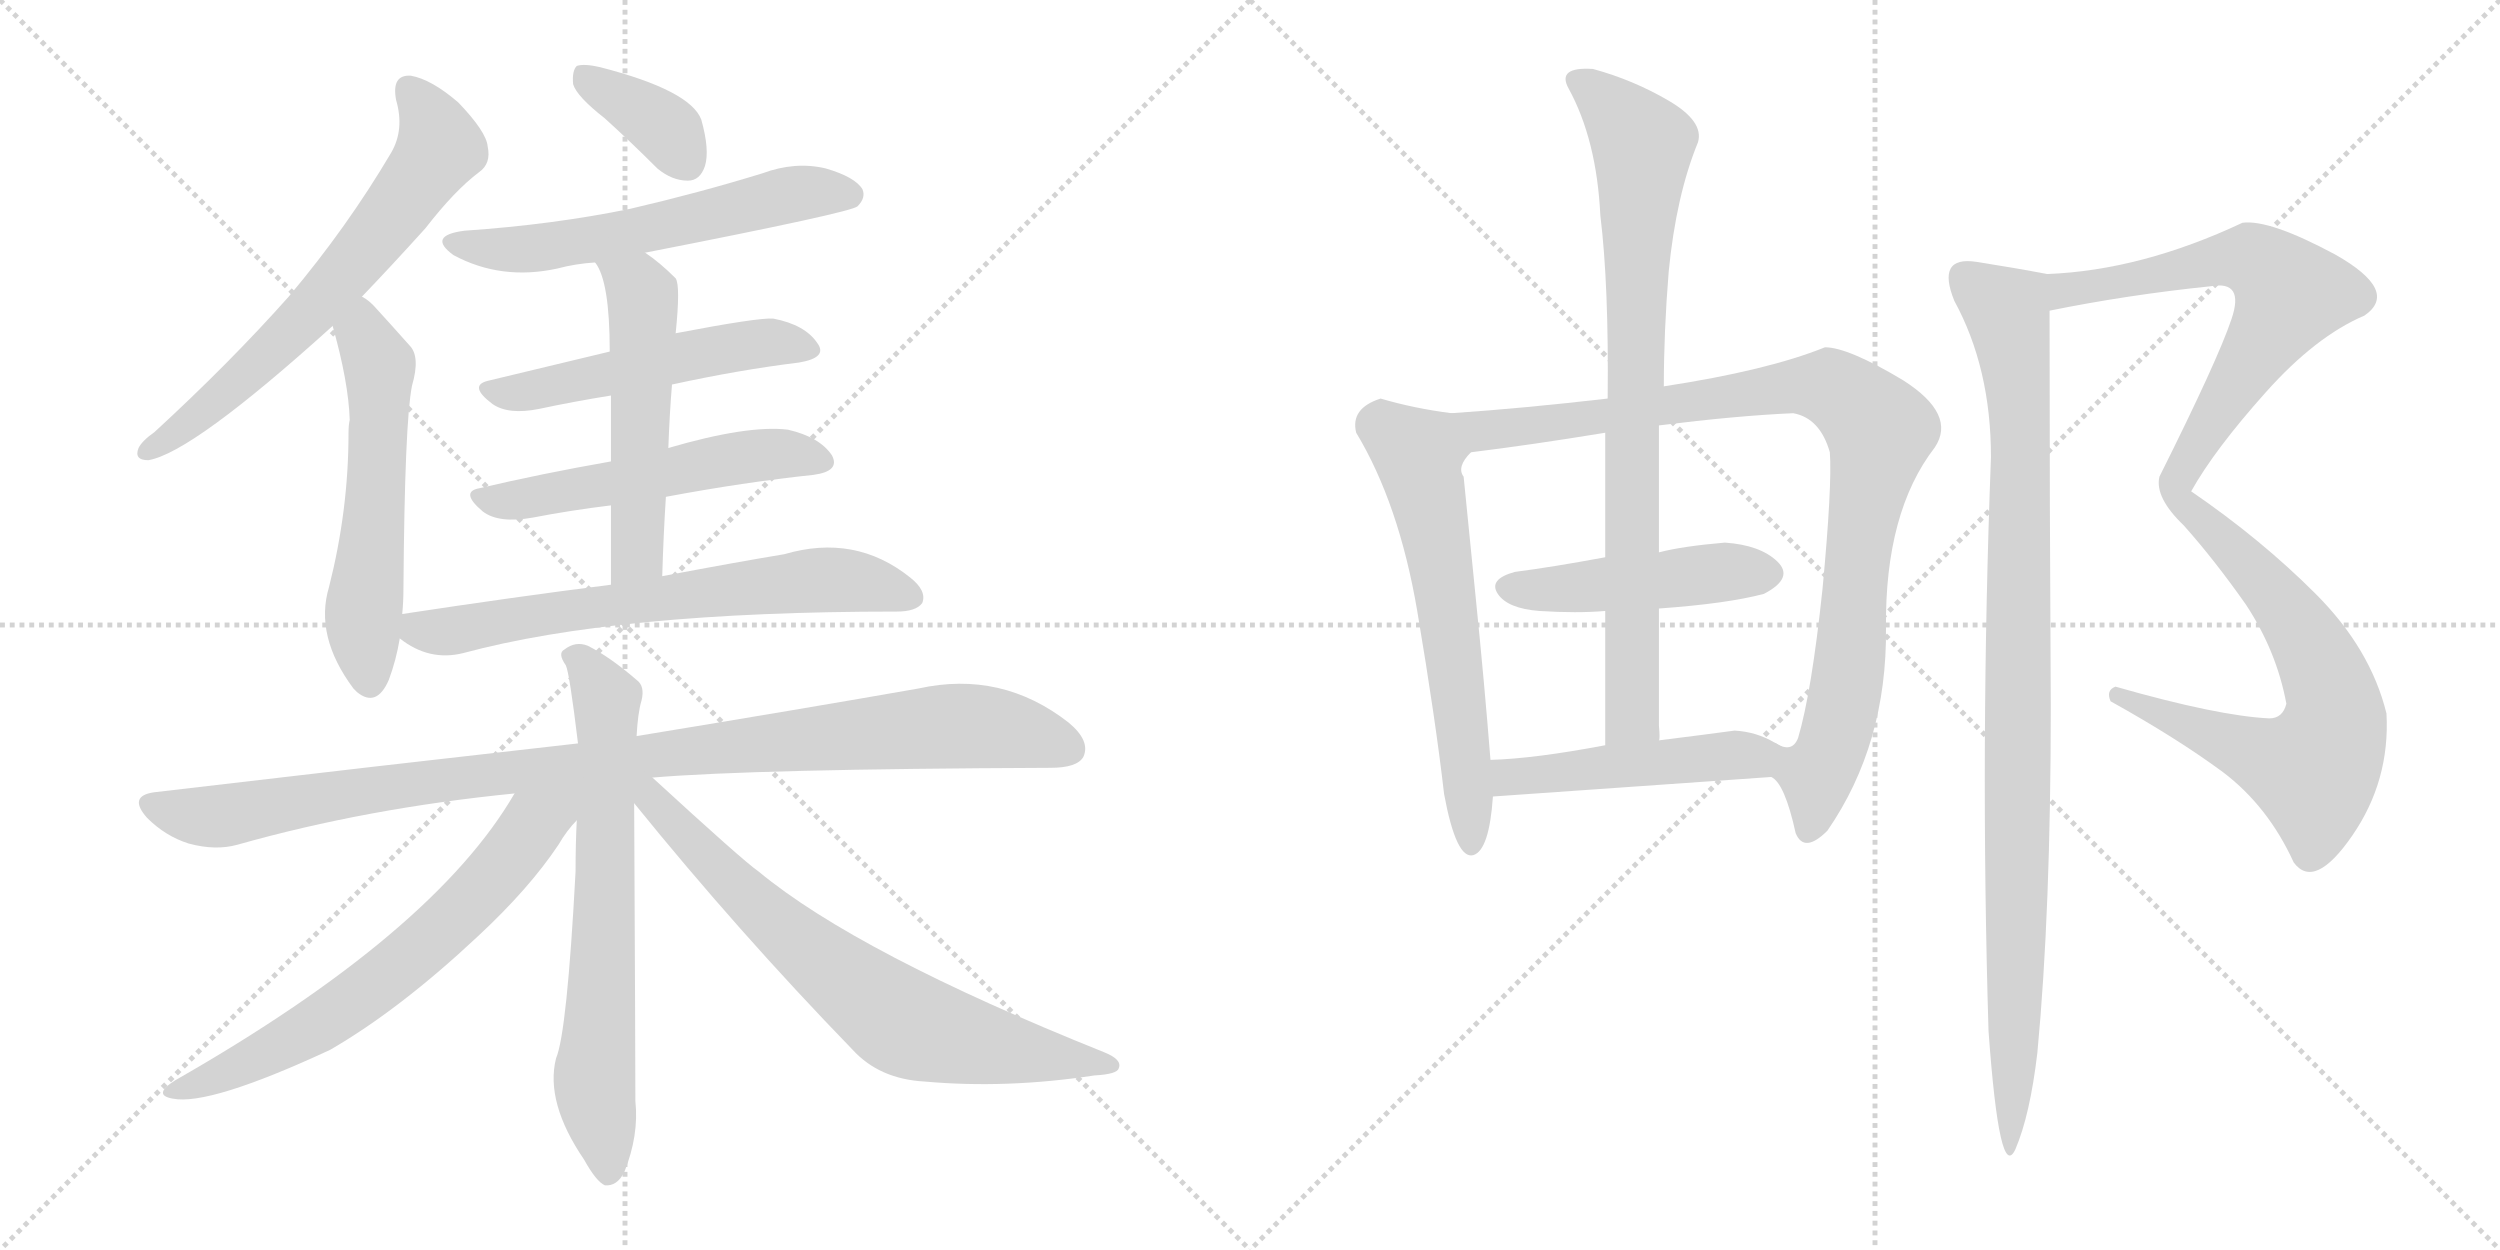 <svg version="1.1" viewBox="0 0 2048 1024" xmlns="http://www.w3.org/2000/svg">
  <g stroke="lightgray" stroke-dasharray="1,1" stroke-width="1" transform="scale(4, 4)">
    <line x1="0" y1="0" x2="256" y2="256"></line>
    <line x1="256" y1="0" x2="0" y2="256"></line>
    <line x1="128" y1="0" x2="128" y2="256"></line>
    <line x1="0" y1="128" x2="256" y2="128"></line>
    <line x1="256" y1="0" x2="512" y2="256"></line>
    <line x1="512" y1="0" x2="256" y2="256"></line>
    <line x1="384" y1="0" x2="384" y2="256"></line>
    <line x1="256" y1="128" x2="512" y2="128"></line>
  </g>
<g transform="scale(1, -1) translate(0, -850)">
   <style type="text/css">
    @keyframes keyframes0 {
      from {
       stroke: black;
       stroke-dashoffset: 655;
       stroke-width: 128;
       }
       68% {
       animation-timing-function: step-end;
       stroke: black;
       stroke-dashoffset: 0;
       stroke-width: 128;
       }
       to {
       stroke: black;
       stroke-width: 1024;
       }
       }
       #make-me-a-hanzi-animation-0 {
         animation: keyframes0 0.783s both;
         animation-delay: 0s;
         animation-timing-function: linear;
       }
    @keyframes keyframes1 {
      from {
       stroke: black;
       stroke-dashoffset: 563;
       stroke-width: 128;
       }
       65% {
       animation-timing-function: step-end;
       stroke: black;
       stroke-dashoffset: 0;
       stroke-width: 128;
       }
       to {
       stroke: black;
       stroke-width: 1024;
       }
       }
       #make-me-a-hanzi-animation-1 {
         animation: keyframes1 0.708s both;
         animation-delay: 0.783s;
         animation-timing-function: linear;
       }
    @keyframes keyframes2 {
      from {
       stroke: black;
       stroke-dashoffset: 369;
       stroke-width: 128;
       }
       55% {
       animation-timing-function: step-end;
       stroke: black;
       stroke-dashoffset: 0;
       stroke-width: 128;
       }
       to {
       stroke: black;
       stroke-width: 1024;
       }
       }
       #make-me-a-hanzi-animation-2 {
         animation: keyframes2 0.55s both;
         animation-delay: 1.491s;
         animation-timing-function: linear;
       }
    @keyframes keyframes3 {
      from {
       stroke: black;
       stroke-dashoffset: 585;
       stroke-width: 128;
       }
       66% {
       animation-timing-function: step-end;
       stroke: black;
       stroke-dashoffset: 0;
       stroke-width: 128;
       }
       to {
       stroke: black;
       stroke-width: 1024;
       }
       }
       #make-me-a-hanzi-animation-3 {
         animation: keyframes3 0.726s both;
         animation-delay: 2.042s;
         animation-timing-function: linear;
       }
    @keyframes keyframes4 {
      from {
       stroke: black;
       stroke-dashoffset: 519;
       stroke-width: 128;
       }
       63% {
       animation-timing-function: step-end;
       stroke: black;
       stroke-dashoffset: 0;
       stroke-width: 128;
       }
       to {
       stroke: black;
       stroke-width: 1024;
       }
       }
       #make-me-a-hanzi-animation-4 {
         animation: keyframes4 0.672s both;
         animation-delay: 2.768s;
         animation-timing-function: linear;
       }
    @keyframes keyframes5 {
      from {
       stroke: black;
       stroke-dashoffset: 537;
       stroke-width: 128;
       }
       64% {
       animation-timing-function: step-end;
       stroke: black;
       stroke-dashoffset: 0;
       stroke-width: 128;
       }
       to {
       stroke: black;
       stroke-width: 1024;
       }
       }
       #make-me-a-hanzi-animation-5 {
         animation: keyframes5 0.687s both;
         animation-delay: 3.44s;
         animation-timing-function: linear;
       }
    @keyframes keyframes6 {
      from {
       stroke: black;
       stroke-dashoffset: 533;
       stroke-width: 128;
       }
       63% {
       animation-timing-function: step-end;
       stroke: black;
       stroke-dashoffset: 0;
       stroke-width: 128;
       }
       to {
       stroke: black;
       stroke-width: 1024;
       }
       }
       #make-me-a-hanzi-animation-6 {
         animation: keyframes6 0.684s both;
         animation-delay: 4.127s;
         animation-timing-function: linear;
       }
    @keyframes keyframes7 {
      from {
       stroke: black;
       stroke-dashoffset: 672;
       stroke-width: 128;
       }
       69% {
       animation-timing-function: step-end;
       stroke: black;
       stroke-dashoffset: 0;
       stroke-width: 128;
       }
       to {
       stroke: black;
       stroke-width: 1024;
       }
       }
       #make-me-a-hanzi-animation-7 {
         animation: keyframes7 0.797s both;
         animation-delay: 4.811s;
         animation-timing-function: linear;
       }
    @keyframes keyframes8 {
      from {
       stroke: black;
       stroke-dashoffset: 1015;
       stroke-width: 128;
       }
       77% {
       animation-timing-function: step-end;
       stroke: black;
       stroke-dashoffset: 0;
       stroke-width: 128;
       }
       to {
       stroke: black;
       stroke-width: 1024;
       }
       }
       #make-me-a-hanzi-animation-8 {
         animation: keyframes8 1.076s both;
         animation-delay: 5.608s;
         animation-timing-function: linear;
       }
    @keyframes keyframes9 {
      from {
       stroke: black;
       stroke-dashoffset: 689;
       stroke-width: 128;
       }
       69% {
       animation-timing-function: step-end;
       stroke: black;
       stroke-dashoffset: 0;
       stroke-width: 128;
       }
       to {
       stroke: black;
       stroke-width: 1024;
       }
       }
       #make-me-a-hanzi-animation-9 {
         animation: keyframes9 0.811s both;
         animation-delay: 6.684s;
         animation-timing-function: linear;
       }
    @keyframes keyframes10 {
      from {
       stroke: black;
       stroke-dashoffset: 664;
       stroke-width: 128;
       }
       68% {
       animation-timing-function: step-end;
       stroke: black;
       stroke-dashoffset: 0;
       stroke-width: 128;
       }
       to {
       stroke: black;
       stroke-width: 1024;
       }
       }
       #make-me-a-hanzi-animation-10 {
         animation: keyframes10 0.79s both;
         animation-delay: 7.494s;
         animation-timing-function: linear;
       }
    @keyframes keyframes11 {
      from {
       stroke: black;
       stroke-dashoffset: 718;
       stroke-width: 128;
       }
       70% {
       animation-timing-function: step-end;
       stroke: black;
       stroke-dashoffset: 0;
       stroke-width: 128;
       }
       to {
       stroke: black;
       stroke-width: 1024;
       }
       }
       #make-me-a-hanzi-animation-11 {
         animation: keyframes11 0.834s both;
         animation-delay: 8.285s;
         animation-timing-function: linear;
       }
    @keyframes keyframes12 {
      from {
       stroke: black;
       stroke-dashoffset: 620;
       stroke-width: 128;
       }
       67% {
       animation-timing-function: step-end;
       stroke: black;
       stroke-dashoffset: 0;
       stroke-width: 128;
       }
       to {
       stroke: black;
       stroke-width: 1024;
       }
       }
       #make-me-a-hanzi-animation-12 {
         animation: keyframes12 0.755s both;
         animation-delay: 9.119s;
         animation-timing-function: linear;
       }
    @keyframes keyframes13 {
      from {
       stroke: black;
       stroke-dashoffset: 949;
       stroke-width: 128;
       }
       76% {
       animation-timing-function: step-end;
       stroke: black;
       stroke-dashoffset: 0;
       stroke-width: 128;
       }
       to {
       stroke: black;
       stroke-width: 1024;
       }
       }
       #make-me-a-hanzi-animation-13 {
         animation: keyframes13 1.022s both;
         animation-delay: 9.874s;
         animation-timing-function: linear;
       }
    @keyframes keyframes14 {
      from {
       stroke: black;
       stroke-dashoffset: 464;
       stroke-width: 128;
       }
       60% {
       animation-timing-function: step-end;
       stroke: black;
       stroke-dashoffset: 0;
       stroke-width: 128;
       }
       to {
       stroke: black;
       stroke-width: 1024;
       }
       }
       #make-me-a-hanzi-animation-14 {
         animation: keyframes14 0.628s both;
         animation-delay: 10.896s;
         animation-timing-function: linear;
       }
    @keyframes keyframes15 {
      from {
       stroke: black;
       stroke-dashoffset: 818;
       stroke-width: 128;
       }
       73% {
       animation-timing-function: step-end;
       stroke: black;
       stroke-dashoffset: 0;
       stroke-width: 128;
       }
       to {
       stroke: black;
       stroke-width: 1024;
       }
       }
       #make-me-a-hanzi-animation-15 {
         animation: keyframes15 0.916s both;
         animation-delay: 11.523s;
         animation-timing-function: linear;
       }
    @keyframes keyframes16 {
      from {
       stroke: black;
       stroke-dashoffset: 478;
       stroke-width: 128;
       }
       61% {
       animation-timing-function: step-end;
       stroke: black;
       stroke-dashoffset: 0;
       stroke-width: 128;
       }
       to {
       stroke: black;
       stroke-width: 1024;
       }
       }
       #make-me-a-hanzi-animation-16 {
         animation: keyframes16 0.639s both;
         animation-delay: 12.439s;
         animation-timing-function: linear;
       }
    @keyframes keyframes17 {
      from {
       stroke: black;
       stroke-dashoffset: 1097;
       stroke-width: 128;
       }
       78% {
       animation-timing-function: step-end;
       stroke: black;
       stroke-dashoffset: 0;
       stroke-width: 128;
       }
       to {
       stroke: black;
       stroke-width: 1024;
       }
       }
       #make-me-a-hanzi-animation-17 {
         animation: keyframes17 1.143s both;
         animation-delay: 13.078s;
         animation-timing-function: linear;
       }
    @keyframes keyframes18 {
      from {
       stroke: black;
       stroke-dashoffset: 986;
       stroke-width: 128;
       }
       76% {
       animation-timing-function: step-end;
       stroke: black;
       stroke-dashoffset: 0;
       stroke-width: 128;
       }
       to {
       stroke: black;
       stroke-width: 1024;
       }
       }
       #make-me-a-hanzi-animation-18 {
         animation: keyframes18 1.052s both;
         animation-delay: 14.221s;
         animation-timing-function: linear;
       }
</style>
<path d="M 296.5 607.0 Q 320.5 632.0 348.5 663.0 Q 372.5 694.0 392.5 709.0 Q 402.5 716.0 399.5 730.0 Q 398.5 742.0 375.5 766.0 Q 353.5 785.0 336.5 788.0 Q 320.5 789.0 324.5 768.0 Q 331.5 744.0 320.5 725.0 Q 284.5 664.0 236.5 607.0 Q 188.5 553.0 126.5 496.0 Q 116.5 489.0 113.5 483.0 Q 109.5 473.0 121.5 473.0 Q 157.5 479.0 272.5 583.0 L 296.5 607.0 Z" fill="lightgray"></path> 
<path d="M 329.5 347.0 Q 330.5 357.0 330.5 368.0 Q 331.5 504.0 337.5 534.0 Q 344.5 558.0 335.5 567.0 Q 319.5 585.0 308.5 597.0 Q 302.5 604.0 296.5 607.0 C 272.5 625.0 264.5 612.0 272.5 583.0 Q 285.5 537.0 286.5 506.0 Q 285.5 502.0 285.5 495.0 Q 285.5 432.0 269.5 369.0 Q 257.5 329.0 289.5 286.0 Q 290.5 285.0 292.5 283.0 Q 308.5 270.0 318.5 293.0 Q 324.5 309.0 327.5 327.0 L 329.5 347.0 Z" fill="lightgray"></path> 
<path d="M 495.5 753.0 Q 516.5 734.0 538.5 712.0 Q 550.5 702.0 563.5 702.0 Q 573.5 702.0 577.5 714.0 Q 581.5 727.0 574.5 752.0 Q 565.5 776.0 491.5 795.0 Q 478.5 798.0 472.5 796.0 Q 468.5 792.0 469.5 781.0 Q 472.5 771.0 495.5 753.0 Z" fill="lightgray"></path> 
<path d="M 528.5 643.0 Q 697.5 676.0 702.5 681.0 Q 709.5 688.0 706.5 695.0 Q 700.5 705.0 676.5 712.0 Q 651.5 718.0 624.5 708.0 Q 572.5 692.0 516.5 679.0 Q 453.5 666.0 380.5 661.0 Q 349.5 657.0 371.5 641.0 Q 410.5 620.0 456.5 630.0 Q 471.5 634.0 487.5 635.0 L 528.5 643.0 Z" fill="lightgray"></path> 
<path d="M 550.5 535.0 Q 605.5 547.0 654.5 553.0 Q 678.5 557.0 669.5 569.0 Q 659.5 584.0 633.5 589.0 Q 621.5 590.0 553.5 577.0 L 499.5 562.0 Q 445.5 549.0 399.5 538.0 Q 383.5 534.0 403.5 519.0 Q 416.5 510.0 441.5 515.0 Q 469.5 521.0 500.5 526.0 L 550.5 535.0 Z" fill="lightgray"></path> 
<path d="M 545.5 443.0 Q 609.5 455.0 666.5 461.0 Q 688.5 464.0 681.5 477.0 Q 671.5 492.0 645.5 498.0 Q 612.5 502.0 547.5 483.0 L 500.5 472.0 Q 443.5 462.0 392.5 450.0 Q 376.5 447.0 395.5 431.0 Q 408.5 421.0 436.5 426.0 Q 467.5 432.0 500.5 436.0 L 545.5 443.0 Z" fill="lightgray"></path> 
<path d="M 542.5 378.0 Q 543.5 412.0 545.5 443.0 L 547.5 483.0 Q 548.5 511.0 550.5 535.0 L 553.5 577.0 Q 557.5 616.0 553.5 622.0 Q 540.5 635.0 528.5 643.0 C 504.5 661.0 472.5 661.0 487.5 635.0 Q 499.5 620.0 499.5 562.0 L 500.5 526.0 Q 500.5 504.0 500.5 472.0 L 500.5 436.0 Q 500.5 408.0 500.5 371.0 C 500.5 341.0 541.5 348.0 542.5 378.0 Z" fill="lightgray"></path> 
<path d="M 500.5 371.0 Q 421.5 361.0 329.5 347.0 C 303.5 343.0 303.5 343.0 327.5 327.0 Q 351.5 308.0 379.5 315.0 Q 505.5 349.0 734.5 349.0 Q 750.5 349.0 755.5 356.0 Q 759.5 366.0 745.5 377.0 Q 700.5 413.0 642.5 396.0 Q 600.5 389.0 542.5 378.0 L 500.5 371.0 Z" fill="lightgray"></path> 
<path d="M 534.5 213.0 Q 616.5 220.0 860.5 221.0 Q 882.5 221.0 887.5 230.0 Q 893.5 243.0 875.5 258.0 Q 820.5 301.0 752.5 286.0 Q 661.5 270.0 521.5 247.0 L 473.5 241.0 Q 313.5 223.0 126.5 201.0 Q 104.5 198.0 120.5 180.0 Q 135.5 165.0 154.5 159.0 Q 176.5 153.0 194.5 158.0 Q 300.5 188.0 421.5 200.0 L 534.5 213.0 Z" fill="lightgray"></path> 
<path d="M 521.5 247.0 Q 522.5 266.0 525.5 276.0 Q 528.5 288.0 521.5 293.0 Q 499.5 312.0 481.5 321.0 Q 471.5 325.0 462.5 318.0 Q 456.5 315.0 463.5 305.0 Q 466.5 299.0 473.5 241.0 L 472.5 178.0 Q 471.5 159.0 471.5 136.0 Q 464.5 4.0 455.5 -17.0 Q 446.5 -53.0 478.5 -100.0 Q 488.5 -118.0 495.5 -121.0 Q 505.5 -122.0 511.5 -110.0 Q 523.5 -80.0 520.5 -52.0 Q 520.5 -13.0 519.5 192.0 L 521.5 247.0 Z" fill="lightgray"></path> 
<path d="M 421.5 200.0 Q 355.5 86.0 143.5 -35.0 Q 124.5 -47.0 141.5 -50.0 Q 171.5 -56.0 270.5 -10.0 Q 327.5 23.0 391.5 83.0 Q 433.5 122.0 457.5 158.0 Q 464.5 170.0 472.5 178.0 C 497.5 208.0 459.5 262.0 421.5 200.0 Z" fill="lightgray"></path> 
<path d="M 519.5 192.0 Q 604.5 87.0 698.5 -10.0 Q 720.5 -34.0 757.5 -36.0 Q 824.5 -42.0 896.5 -31.0 Q 915.5 -30.0 916.5 -25.0 Q 919.5 -18.0 904.5 -12.0 Q 702.5 69.0 621.5 136.0 Q 608.5 145.0 534.5 213.0 C 512.5 233.0 500.5 215.0 519.5 192.0 Z" fill="lightgray"></path> 
<path d="M 1131.0 523.5 Q 1106.0 515.5 1111.0 495.5 Q 1146.0 437.5 1161.0 349.5 Q 1176.0 260.5 1183.0 199.5 Q 1193.0 145.5 1207.0 149.5 Q 1220.0 153.5 1223.0 197.5 L 1221.0 227.5 Q 1216.0 290.5 1209.0 359.5 Q 1202.0 428.5 1199.0 459.5 Q 1193.0 467.5 1205.0 479.5 C 1223.0 503.5 1219.0 507.5 1189.0 511.5 Q 1158.0 515.5 1131.0 523.5 Z" fill="lightgray"></path> 
<path d="M 1451.0 213.5 Q 1462.0 208.5 1471.0 167.5 Q 1478.0 150.5 1497.0 169.5 Q 1546.0 240.5 1545.0 335.5 Q 1544.0 430.5 1585.0 483.5 Q 1603.0 510.5 1559.0 538.5 Q 1514.0 565.5 1495.0 565.5 Q 1448.0 546.5 1363.0 533.5 L 1317.0 523.5 Q 1248.0 515.5 1189.0 511.5 C 1159.0 509.5 1175.0 475.5 1205.0 479.5 Q 1254.0 485.5 1315.0 495.5 L 1359.0 501.5 Q 1423.0 509.5 1469.0 511.5 Q 1491.0 507.5 1499.0 479.5 Q 1501.0 452.5 1493.0 367.5 Q 1484.0 282.5 1473.0 245.5 Q 1468.0 232.5 1454.0 241.5 C 1435.0 238.5 1435.0 238.5 1451.0 213.5 Z" fill="lightgray"></path> 
<path d="M 1315.0 393.5 Q 1272.0 385.5 1241.0 381.5 Q 1219.0 375.5 1227.0 363.5 Q 1235.0 351.5 1261.0 349.5 Q 1292.0 347.5 1315.0 349.5 L 1359.0 351.5 Q 1415.0 355.5 1445.0 363.5 Q 1470.0 376.5 1456.0 390.0 Q 1442.0 403.5 1413.0 405.5 Q 1378.0 402.5 1359.0 397.5 L 1315.0 393.5 Z" fill="lightgray"></path> 
<path d="M 1363.0 533.5 Q 1363.0 578.5 1367.0 627.5 Q 1373.0 689.5 1391.0 733.5 Q 1396.0 750.5 1367.0 767.5 Q 1338.0 784.5 1305.0 793.5 Q 1275.0 795.5 1285.0 777.5 Q 1308.0 735.5 1311.0 673.5 Q 1318.0 616.5 1317.0 523.5 L 1315.0 495.5 Q 1315.0 460.5 1315.0 393.5 L 1315.0 349.5 Q 1315.0 300.5 1315.0 239.5 C 1315.0 209.5 1359.0 213.5 1359.0 243.5 Q 1360.0 244.5 1359.0 255.5 Q 1359.0 315.5 1359.0 351.5 L 1359.0 397.5 Q 1359.0 477.5 1359.0 501.5 L 1363.0 533.5 Z" fill="lightgray"></path> 
<path d="M 1223.0 197.5 Q 1337.0 205.5 1451.0 213.5 C 1481.0 215.5 1480.0 227.5 1454.0 241.5 Q 1439.0 250.5 1421.0 251.5 Q 1399.0 248.5 1359.0 243.5 L 1315.0 239.5 Q 1257.0 228.5 1221.0 227.5 C 1191.0 226.5 1193.0 195.5 1223.0 197.5 Z" fill="lightgray"></path> 
<path d="M 1733.0 287.5 Q 1725.0 284.5 1729.0 275.5 Q 1783.0 245.5 1821.0 217.5 Q 1858.0 189.5 1879.0 143.5 Q 1896.0 120.5 1927.0 165.5 Q 1958.0 210.5 1955.0 265.5 Q 1942.0 318.5 1897.0 363.5 Q 1852.0 408.5 1795.0 447.5 Q 1814.0 481.5 1856.0 528.5 Q 1897.0 574.5 1937.0 591.5 Q 1966.0 611.5 1913.0 641.5 Q 1859.0 670.5 1837.0 667.5 Q 1754.0 628.5 1677.0 625.5 C 1647.0 623.5 1650.0 589.5 1679.0 595.5 Q 1743.0 608.5 1811.0 615.5 Q 1839.0 620.5 1828.0 588.5 Q 1817.0 555.5 1769.0 459.5 Q 1765.0 442.5 1789.0 419.5 Q 1814.0 391.5 1840.0 354.5 Q 1865.0 316.5 1873.0 273.5 Q 1870.0 261.5 1859.0 261.5 Q 1817.0 263.5 1733.0 287.5 Z" fill="lightgray"></path> 
<path d="M 1677.0 625.5 Q 1651.0 630.5 1619.0 635.5 Q 1586.0 640.5 1601.0 603.5 Q 1631.0 548.5 1631.0 475.5 Q 1622.0 238.5 1629.0 5.5 Q 1638.0 -119.5 1651.0 -91.5 Q 1663.0 -63.5 1669.0 -12.5 Q 1680.0 103.5 1680.0 271.5 Q 1679.0 439.5 1679.0 595.5 C 1679.0 625.5 1679.0 625.5 1677.0 625.5 Z" fill="lightgray"></path> 
      <clipPath id="make-me-a-hanzi-clip-0">
      <path d="M 296.5 607.0 Q 320.5 632.0 348.5 663.0 Q 372.5 694.0 392.5 709.0 Q 402.5 716.0 399.5 730.0 Q 398.5 742.0 375.5 766.0 Q 353.5 785.0 336.5 788.0 Q 320.5 789.0 324.5 768.0 Q 331.5 744.0 320.5 725.0 Q 284.5 664.0 236.5 607.0 Q 188.5 553.0 126.5 496.0 Q 116.5 489.0 113.5 483.0 Q 109.5 473.0 121.5 473.0 Q 157.5 479.0 272.5 583.0 L 296.5 607.0 Z" fill="lightgray"></path>
      </clipPath>
      <path clip-path="url(#make-me-a-hanzi-clip-0)" d="M 335.5 775.0 L 353.5 752.0 L 360.5 729.0 L 332.5 688.0 L 233.5 572.0 L 163.5 510.0 L 121.5 482.0 " fill="none" id="make-me-a-hanzi-animation-0" stroke-dasharray="527 1054" stroke-linecap="round"></path>

      <clipPath id="make-me-a-hanzi-clip-1">
      <path d="M 329.5 347.0 Q 330.5 357.0 330.5 368.0 Q 331.5 504.0 337.5 534.0 Q 344.5 558.0 335.5 567.0 Q 319.5 585.0 308.5 597.0 Q 302.5 604.0 296.5 607.0 C 272.5 625.0 264.5 612.0 272.5 583.0 Q 285.5 537.0 286.5 506.0 Q 285.5 502.0 285.5 495.0 Q 285.5 432.0 269.5 369.0 Q 257.5 329.0 289.5 286.0 Q 290.5 285.0 292.5 283.0 Q 308.5 270.0 318.5 293.0 Q 324.5 309.0 327.5 327.0 L 329.5 347.0 Z" fill="lightgray"></path>
      </clipPath>
      <path clip-path="url(#make-me-a-hanzi-clip-1)" d="M 298.5 597.0 L 297.5 576.0 L 310.5 551.0 L 308.5 444.0 L 297.5 345.0 L 303.5 294.0 " fill="none" id="make-me-a-hanzi-animation-1" stroke-dasharray="435 870" stroke-linecap="round"></path>

      <clipPath id="make-me-a-hanzi-clip-2">
      <path d="M 495.5 753.0 Q 516.5 734.0 538.5 712.0 Q 550.5 702.0 563.5 702.0 Q 573.5 702.0 577.5 714.0 Q 581.5 727.0 574.5 752.0 Q 565.5 776.0 491.5 795.0 Q 478.5 798.0 472.5 796.0 Q 468.5 792.0 469.5 781.0 Q 472.5 771.0 495.5 753.0 Z" fill="lightgray"></path>
      </clipPath>
      <path clip-path="url(#make-me-a-hanzi-clip-2)" d="M 477.5 787.0 L 541.5 748.0 L 563.5 717.0 " fill="none" id="make-me-a-hanzi-animation-2" stroke-dasharray="241 482" stroke-linecap="round"></path>

      <clipPath id="make-me-a-hanzi-clip-3">
      <path d="M 528.5 643.0 Q 697.5 676.0 702.5 681.0 Q 709.5 688.0 706.5 695.0 Q 700.5 705.0 676.5 712.0 Q 651.5 718.0 624.5 708.0 Q 572.5 692.0 516.5 679.0 Q 453.5 666.0 380.5 661.0 Q 349.5 657.0 371.5 641.0 Q 410.5 620.0 456.5 630.0 Q 471.5 634.0 487.5 635.0 L 528.5 643.0 Z" fill="lightgray"></path>
      </clipPath>
      <path clip-path="url(#make-me-a-hanzi-clip-3)" d="M 373.5 652.0 L 395.5 646.0 L 445.5 647.0 L 538.5 662.0 L 647.5 691.0 L 696.5 690.0 " fill="none" id="make-me-a-hanzi-animation-3" stroke-dasharray="457 914" stroke-linecap="round"></path>

      <clipPath id="make-me-a-hanzi-clip-4">
      <path d="M 550.5 535.0 Q 605.5 547.0 654.5 553.0 Q 678.5 557.0 669.5 569.0 Q 659.5 584.0 633.5 589.0 Q 621.5 590.0 553.5 577.0 L 499.5 562.0 Q 445.5 549.0 399.5 538.0 Q 383.5 534.0 403.5 519.0 Q 416.5 510.0 441.5 515.0 Q 469.5 521.0 500.5 526.0 L 550.5 535.0 Z" fill="lightgray"></path>
      </clipPath>
      <path clip-path="url(#make-me-a-hanzi-clip-4)" d="M 401.5 529.0 L 432.5 529.0 L 625.5 569.0 L 659.5 563.0 " fill="none" id="make-me-a-hanzi-animation-4" stroke-dasharray="391 782" stroke-linecap="round"></path>

      <clipPath id="make-me-a-hanzi-clip-5">
      <path d="M 545.5 443.0 Q 609.5 455.0 666.5 461.0 Q 688.5 464.0 681.5 477.0 Q 671.5 492.0 645.5 498.0 Q 612.5 502.0 547.5 483.0 L 500.5 472.0 Q 443.5 462.0 392.5 450.0 Q 376.5 447.0 395.5 431.0 Q 408.5 421.0 436.5 426.0 Q 467.5 432.0 500.5 436.0 L 545.5 443.0 Z" fill="lightgray"></path>
      </clipPath>
      <path clip-path="url(#make-me-a-hanzi-clip-5)" d="M 394.5 441.0 L 426.5 440.0 L 607.5 476.0 L 647.5 479.0 L 670.5 472.0 " fill="none" id="make-me-a-hanzi-animation-5" stroke-dasharray="409 818" stroke-linecap="round"></path>

      <clipPath id="make-me-a-hanzi-clip-6">
      <path d="M 542.5 378.0 Q 543.5 412.0 545.5 443.0 L 547.5 483.0 Q 548.5 511.0 550.5 535.0 L 553.5 577.0 Q 557.5 616.0 553.5 622.0 Q 540.5 635.0 528.5 643.0 C 504.5 661.0 472.5 661.0 487.5 635.0 Q 499.5 620.0 499.5 562.0 L 500.5 526.0 Q 500.5 504.0 500.5 472.0 L 500.5 436.0 Q 500.5 408.0 500.5 371.0 C 500.5 341.0 541.5 348.0 542.5 378.0 Z" fill="lightgray"></path>
      </clipPath>
      <path clip-path="url(#make-me-a-hanzi-clip-6)" d="M 494.5 634.0 L 523.5 613.0 L 527.5 590.0 L 521.5 396.0 L 506.5 378.0 " fill="none" id="make-me-a-hanzi-animation-6" stroke-dasharray="405 810" stroke-linecap="round"></path>

      <clipPath id="make-me-a-hanzi-clip-7">
      <path d="M 500.5 371.0 Q 421.5 361.0 329.5 347.0 C 303.5 343.0 303.5 343.0 327.5 327.0 Q 351.5 308.0 379.5 315.0 Q 505.5 349.0 734.5 349.0 Q 750.5 349.0 755.5 356.0 Q 759.5 366.0 745.5 377.0 Q 700.5 413.0 642.5 396.0 Q 600.5 389.0 542.5 378.0 L 500.5 371.0 Z" fill="lightgray"></path>
      </clipPath>
      <path clip-path="url(#make-me-a-hanzi-clip-7)" d="M 338.5 341.0 L 343.5 334.0 L 361.5 332.0 L 656.5 374.0 L 692.5 375.0 L 746.5 361.0 " fill="none" id="make-me-a-hanzi-animation-7" stroke-dasharray="544 1088" stroke-linecap="round"></path>

      <clipPath id="make-me-a-hanzi-clip-8">
      <path d="M 534.5 213.0 Q 616.5 220.0 860.5 221.0 Q 882.5 221.0 887.5 230.0 Q 893.5 243.0 875.5 258.0 Q 820.5 301.0 752.5 286.0 Q 661.5 270.0 521.5 247.0 L 473.5 241.0 Q 313.5 223.0 126.5 201.0 Q 104.5 198.0 120.5 180.0 Q 135.5 165.0 154.5 159.0 Q 176.5 153.0 194.5 158.0 Q 300.5 188.0 421.5 200.0 L 534.5 213.0 Z" fill="lightgray"></path>
      </clipPath>
      <path clip-path="url(#make-me-a-hanzi-clip-8)" d="M 124.5 190.0 L 176.5 181.0 L 408.5 217.0 L 779.5 255.0 L 815.5 254.0 L 875.5 237.0 " fill="none" id="make-me-a-hanzi-animation-8" stroke-dasharray="887 1774" stroke-linecap="round"></path>

      <clipPath id="make-me-a-hanzi-clip-9">
      <path d="M 521.5 247.0 Q 522.5 266.0 525.5 276.0 Q 528.5 288.0 521.5 293.0 Q 499.5 312.0 481.5 321.0 Q 471.5 325.0 462.5 318.0 Q 456.5 315.0 463.5 305.0 Q 466.5 299.0 473.5 241.0 L 472.5 178.0 Q 471.5 159.0 471.5 136.0 Q 464.5 4.0 455.5 -17.0 Q 446.5 -53.0 478.5 -100.0 Q 488.5 -118.0 495.5 -121.0 Q 505.5 -122.0 511.5 -110.0 Q 523.5 -80.0 520.5 -52.0 Q 520.5 -13.0 519.5 192.0 L 521.5 247.0 Z" fill="lightgray"></path>
      </clipPath>
      <path clip-path="url(#make-me-a-hanzi-clip-9)" d="M 470.5 312.0 L 479.5 306.0 L 496.5 274.0 L 496.5 110.0 L 487.5 -43.0 L 497.5 -111.0 " fill="none" id="make-me-a-hanzi-animation-9" stroke-dasharray="561 1122" stroke-linecap="round"></path>

      <clipPath id="make-me-a-hanzi-clip-10">
      <path d="M 421.5 200.0 Q 355.5 86.0 143.5 -35.0 Q 124.5 -47.0 141.5 -50.0 Q 171.5 -56.0 270.5 -10.0 Q 327.5 23.0 391.5 83.0 Q 433.5 122.0 457.5 158.0 Q 464.5 170.0 472.5 178.0 C 497.5 208.0 459.5 262.0 421.5 200.0 Z" fill="lightgray"></path>
      </clipPath>
      <path clip-path="url(#make-me-a-hanzi-clip-10)" d="M 467.5 199.0 L 437.5 175.0 L 380.5 106.0 L 286.5 28.0 L 214.5 -14.0 L 145.5 -43.0 " fill="none" id="make-me-a-hanzi-animation-10" stroke-dasharray="536 1072" stroke-linecap="round"></path>

      <clipPath id="make-me-a-hanzi-clip-11">
      <path d="M 519.5 192.0 Q 604.5 87.0 698.5 -10.0 Q 720.5 -34.0 757.5 -36.0 Q 824.5 -42.0 896.5 -31.0 Q 915.5 -30.0 916.5 -25.0 Q 919.5 -18.0 904.5 -12.0 Q 702.5 69.0 621.5 136.0 Q 608.5 145.0 534.5 213.0 C 512.5 233.0 500.5 215.0 519.5 192.0 Z" fill="lightgray"></path>
      </clipPath>
      <path clip-path="url(#make-me-a-hanzi-clip-11)" d="M 528.5 206.0 L 623.5 104.0 L 737.5 14.0 L 795.5 -4.0 L 910.5 -23.0 " fill="none" id="make-me-a-hanzi-animation-11" stroke-dasharray="590 1180" stroke-linecap="round"></path>

      <clipPath id="make-me-a-hanzi-clip-12">
      <path d="M 1131.0 523.5 Q 1106.0 515.5 1111.0 495.5 Q 1146.0 437.5 1161.0 349.5 Q 1176.0 260.5 1183.0 199.5 Q 1193.0 145.5 1207.0 149.5 Q 1220.0 153.5 1223.0 197.5 L 1221.0 227.5 Q 1216.0 290.5 1209.0 359.5 Q 1202.0 428.5 1199.0 459.5 Q 1193.0 467.5 1205.0 479.5 C 1223.0 503.5 1219.0 507.5 1189.0 511.5 Q 1158.0 515.5 1131.0 523.5 Z" fill="lightgray"></path>
      </clipPath>
      <path clip-path="url(#make-me-a-hanzi-clip-12)" d="M 1129.0 501.5 L 1161.0 478.5 L 1170.0 441.5 L 1194.0 290.5 L 1205.0 157.5 " fill="none" id="make-me-a-hanzi-animation-12" stroke-dasharray="492 984" stroke-linecap="round"></path>

      <clipPath id="make-me-a-hanzi-clip-13">
      <path d="M 1451.0 213.5 Q 1462.0 208.5 1471.0 167.5 Q 1478.0 150.5 1497.0 169.5 Q 1546.0 240.5 1545.0 335.5 Q 1544.0 430.5 1585.0 483.5 Q 1603.0 510.5 1559.0 538.5 Q 1514.0 565.5 1495.0 565.5 Q 1448.0 546.5 1363.0 533.5 L 1317.0 523.5 Q 1248.0 515.5 1189.0 511.5 C 1159.0 509.5 1175.0 475.5 1205.0 479.5 Q 1254.0 485.5 1315.0 495.5 L 1359.0 501.5 Q 1423.0 509.5 1469.0 511.5 Q 1491.0 507.5 1499.0 479.5 Q 1501.0 452.5 1493.0 367.5 Q 1484.0 282.5 1473.0 245.5 Q 1468.0 232.5 1454.0 241.5 C 1435.0 238.5 1435.0 238.5 1451.0 213.5 Z" fill="lightgray"></path>
      </clipPath>
      <path clip-path="url(#make-me-a-hanzi-clip-13)" d="M 1196.0 508.5 L 1225.0 497.5 L 1472.0 534.5 L 1500.0 532.5 L 1530.0 509.5 L 1540.0 497.5 L 1521.0 394.5 L 1514.0 296.5 L 1502.0 241.5 L 1489.0 216.5 L 1484.0 173.5 " fill="none" id="make-me-a-hanzi-animation-13" stroke-dasharray="821 1642" stroke-linecap="round"></path>

      <clipPath id="make-me-a-hanzi-clip-14">
      <path d="M 1315.0 393.5 Q 1272.0 385.5 1241.0 381.5 Q 1219.0 375.5 1227.0 363.5 Q 1235.0 351.5 1261.0 349.5 Q 1292.0 347.5 1315.0 349.5 L 1359.0 351.5 Q 1415.0 355.5 1445.0 363.5 Q 1470.0 376.5 1456.0 390.0 Q 1442.0 403.5 1413.0 405.5 Q 1378.0 402.5 1359.0 397.5 L 1315.0 393.5 Z" fill="lightgray"></path>
      </clipPath>
      <path clip-path="url(#make-me-a-hanzi-clip-14)" d="M 1238.0 369.5 L 1269.0 366.5 L 1419.0 382.5 L 1445.0 379.5 " fill="none" id="make-me-a-hanzi-animation-14" stroke-dasharray="336 672" stroke-linecap="round"></path>

      <clipPath id="make-me-a-hanzi-clip-15">
      <path d="M 1363.0 533.5 Q 1363.0 578.5 1367.0 627.5 Q 1373.0 689.5 1391.0 733.5 Q 1396.0 750.5 1367.0 767.5 Q 1338.0 784.5 1305.0 793.5 Q 1275.0 795.5 1285.0 777.5 Q 1308.0 735.5 1311.0 673.5 Q 1318.0 616.5 1317.0 523.5 L 1315.0 495.5 Q 1315.0 460.5 1315.0 393.5 L 1315.0 349.5 Q 1315.0 300.5 1315.0 239.5 C 1315.0 209.5 1359.0 213.5 1359.0 243.5 Q 1360.0 244.5 1359.0 255.5 Q 1359.0 315.5 1359.0 351.5 L 1359.0 397.5 Q 1359.0 477.5 1359.0 501.5 L 1363.0 533.5 Z" fill="lightgray"></path>
      </clipPath>
      <path clip-path="url(#make-me-a-hanzi-clip-15)" d="M 1296.0 784.5 L 1346.0 731.5 L 1337.0 497.5 L 1337.0 264.5 L 1322.0 248.5 " fill="none" id="make-me-a-hanzi-animation-15" stroke-dasharray="690 1380" stroke-linecap="round"></path>

      <clipPath id="make-me-a-hanzi-clip-16">
      <path d="M 1223.0 197.5 Q 1337.0 205.5 1451.0 213.5 C 1481.0 215.5 1480.0 227.5 1454.0 241.5 Q 1439.0 250.5 1421.0 251.5 Q 1399.0 248.5 1359.0 243.5 L 1315.0 239.5 Q 1257.0 228.5 1221.0 227.5 C 1191.0 226.5 1193.0 195.5 1223.0 197.5 Z" fill="lightgray"></path>
      </clipPath>
      <path clip-path="url(#make-me-a-hanzi-clip-16)" d="M 1228.0 220.5 L 1237.0 213.5 L 1418.0 231.5 L 1433.0 231.5 L 1443.0 221.5 " fill="none" id="make-me-a-hanzi-animation-16" stroke-dasharray="350 700" stroke-linecap="round"></path>

      <clipPath id="make-me-a-hanzi-clip-17">
      <path d="M 1733.0 287.5 Q 1725.0 284.5 1729.0 275.5 Q 1783.0 245.5 1821.0 217.5 Q 1858.0 189.5 1879.0 143.5 Q 1896.0 120.5 1927.0 165.5 Q 1958.0 210.5 1955.0 265.5 Q 1942.0 318.5 1897.0 363.5 Q 1852.0 408.5 1795.0 447.5 Q 1814.0 481.5 1856.0 528.5 Q 1897.0 574.5 1937.0 591.5 Q 1966.0 611.5 1913.0 641.5 Q 1859.0 670.5 1837.0 667.5 Q 1754.0 628.5 1677.0 625.5 C 1647.0 623.5 1650.0 589.5 1679.0 595.5 Q 1743.0 608.5 1811.0 615.5 Q 1839.0 620.5 1828.0 588.5 Q 1817.0 555.5 1769.0 459.5 Q 1765.0 442.5 1789.0 419.5 Q 1814.0 391.5 1840.0 354.5 Q 1865.0 316.5 1873.0 273.5 Q 1870.0 261.5 1859.0 261.5 Q 1817.0 263.5 1733.0 287.5 Z" fill="lightgray"></path>
      </clipPath>
      <path clip-path="url(#make-me-a-hanzi-clip-17)" d="M 1685.0 603.5 L 1692.0 612.5 L 1841.0 638.5 L 1876.0 608.5 L 1797.0 482.5 L 1782.0 445.5 L 1856.0 371.5 L 1896.0 315.5 L 1912.0 271.5 L 1906.0 235.5 L 1895.0 218.5 L 1883.0 220.5 L 1740.0 278.5 " fill="none" id="make-me-a-hanzi-animation-17" stroke-dasharray="969 1938" stroke-linecap="round"></path>

      <clipPath id="make-me-a-hanzi-clip-18">
      <path d="M 1677.0 625.5 Q 1651.0 630.5 1619.0 635.5 Q 1586.0 640.5 1601.0 603.5 Q 1631.0 548.5 1631.0 475.5 Q 1622.0 238.5 1629.0 5.5 Q 1638.0 -119.5 1651.0 -91.5 Q 1663.0 -63.5 1669.0 -12.5 Q 1680.0 103.5 1680.0 271.5 Q 1679.0 439.5 1679.0 595.5 C 1679.0 625.5 1679.0 625.5 1677.0 625.5 Z" fill="lightgray"></path>
      </clipPath>
      <path clip-path="url(#make-me-a-hanzi-clip-18)" d="M 1612.0 621.5 L 1644.0 595.5 L 1655.0 512.5 L 1647.0 -92.5 " fill="none" id="make-me-a-hanzi-animation-18" stroke-dasharray="858 1716" stroke-linecap="round"></path>

</g>
</svg>
